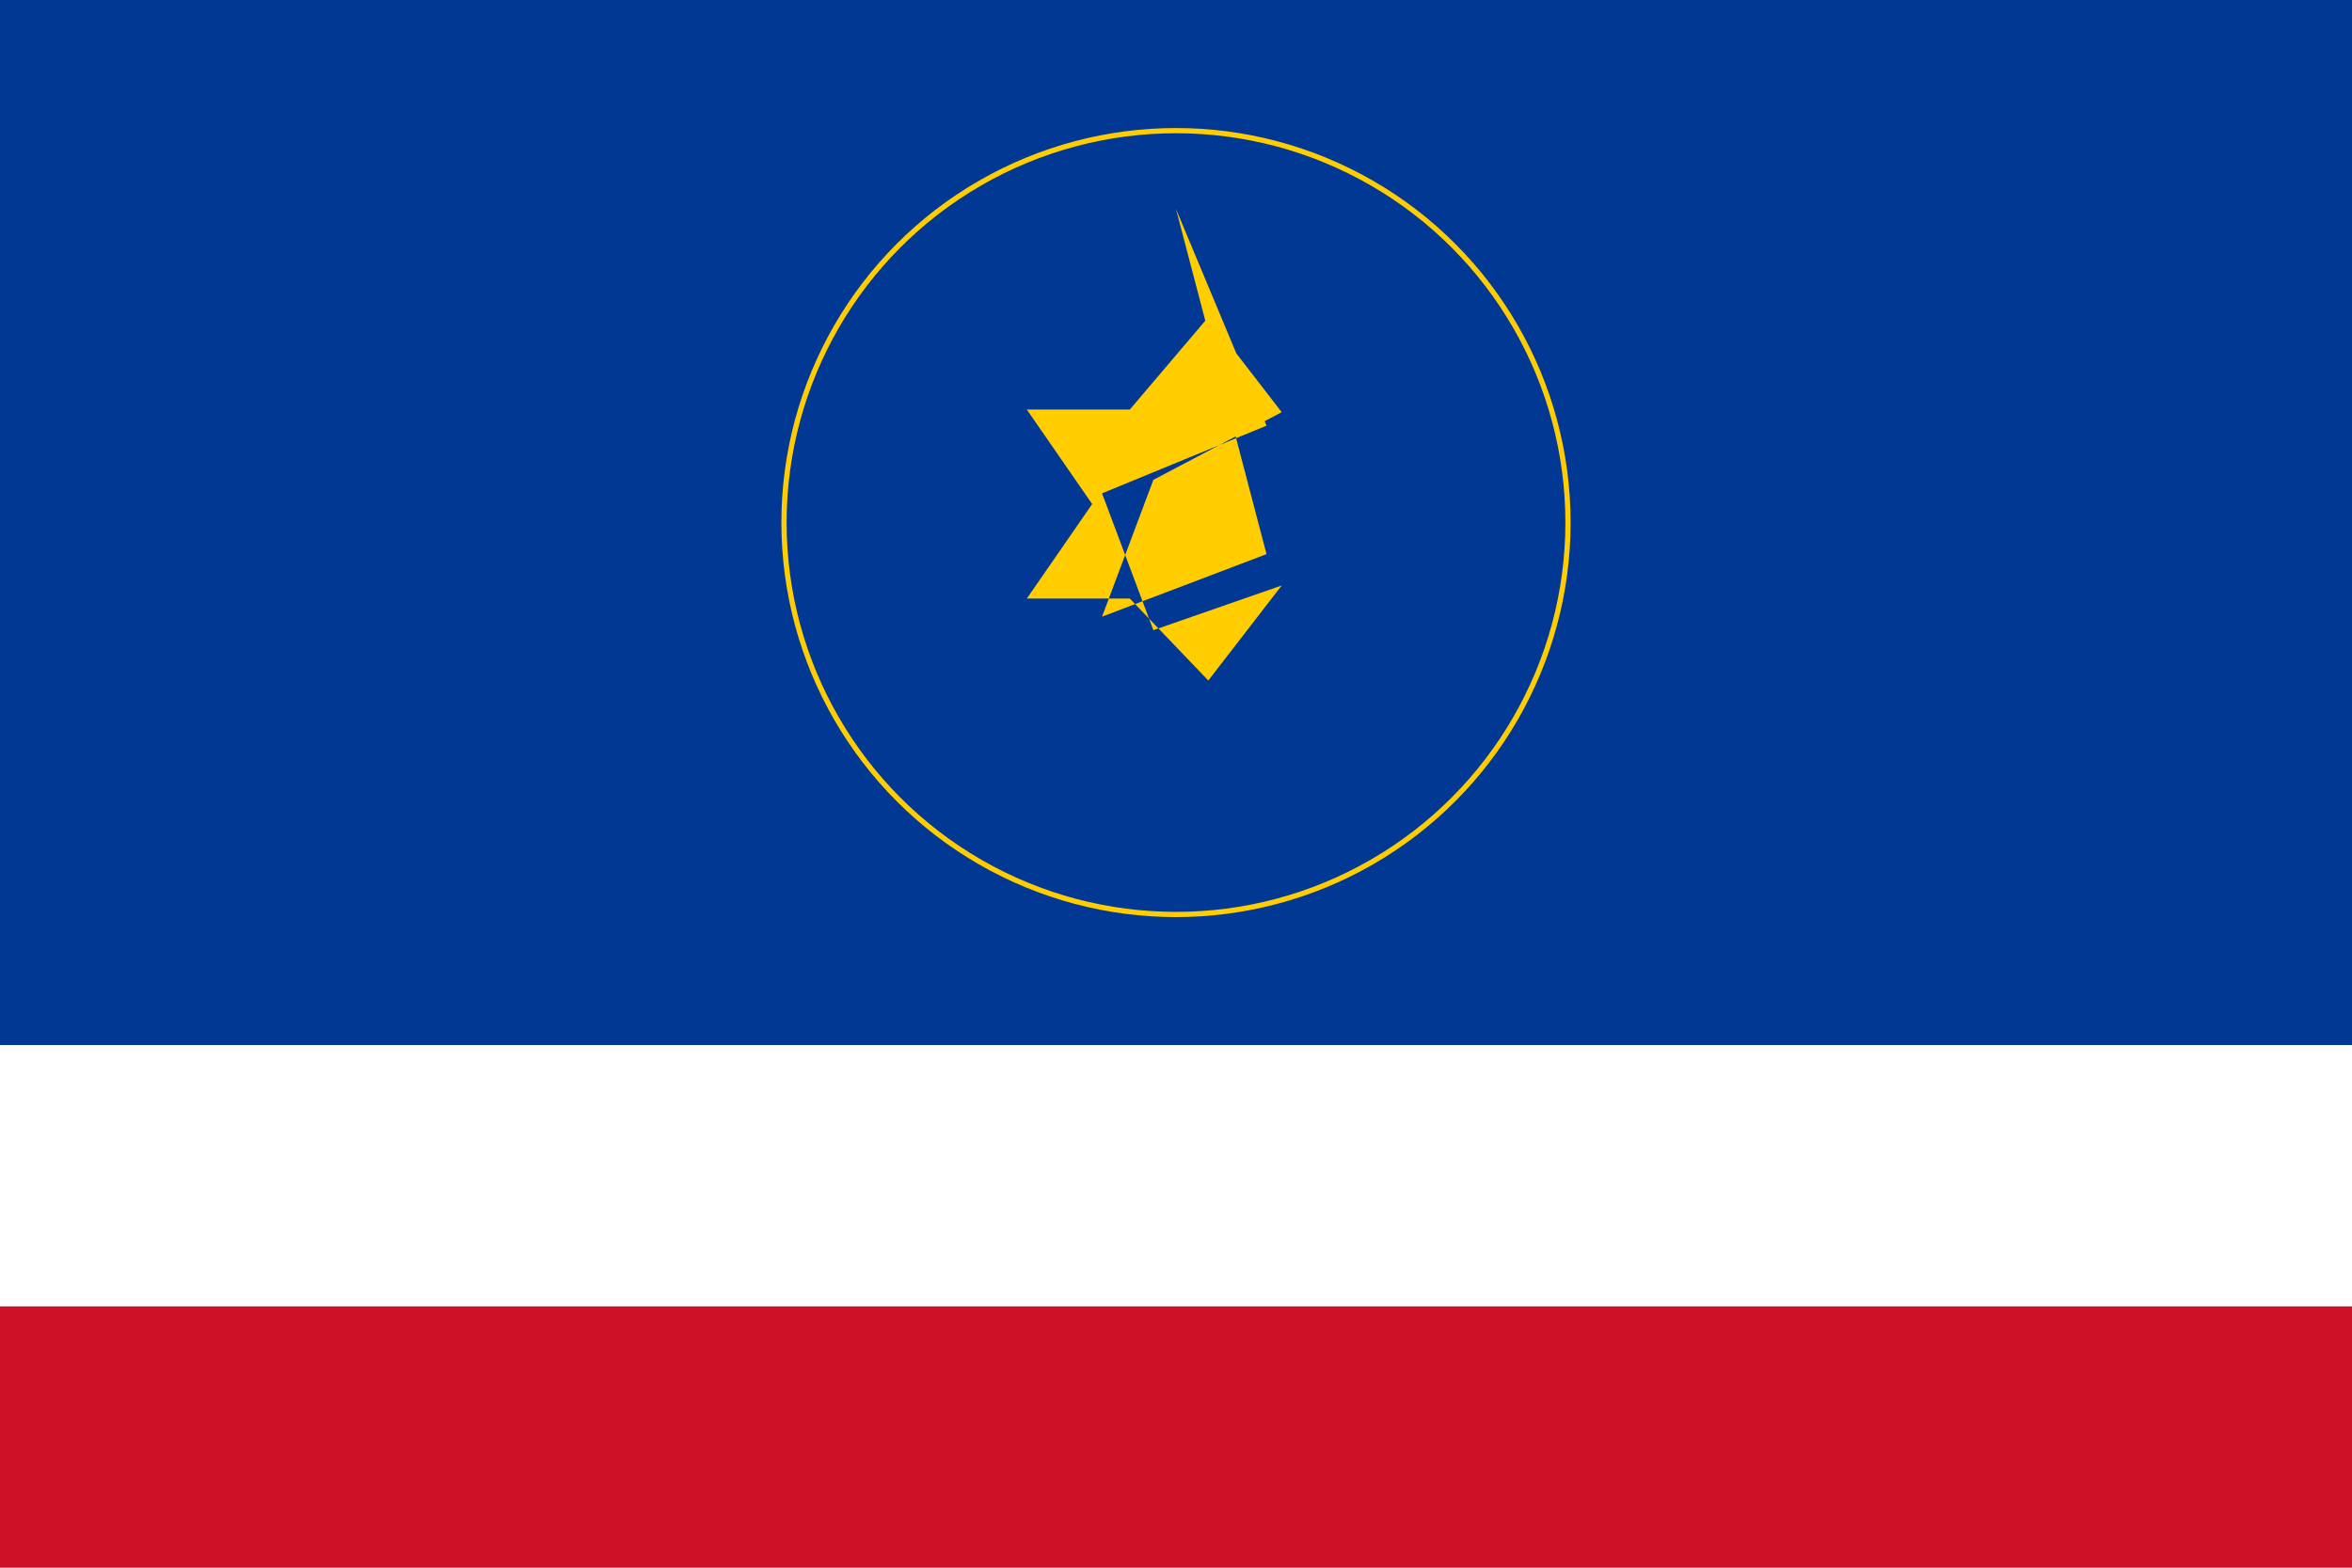 <svg xmlns="http://www.w3.org/2000/svg" viewBox="0 0 900000 600000">
	<path fill="#003893" d="M0 0h900000v400000H0z"/>
	<path fill="#FFF" d="M0 400000h900000v100000H0z"/>
	<path fill="#CE1126" d="M0 500000h900000v100000H0z"/>
	<g transform="translate(450000, 200000)">
		<circle r="150000" fill="none" stroke="#FFCD00" stroke-width="2000"/>
		<g fill="#FFCD00">
			<path d="M0-120000l34641 82918-62943 25902L-8660 41180l49110-17098-28090 36369-30038-31369h-39404l25000-36164-25000-36163h39404l30039-35370 28090 36368L-8660-16348l-19642 52360 62943-23930z"/>
			<use href="#star" transform="rotate(36)"/>
			<use href="#star" transform="rotate(72)"/>
			<use href="#star" transform="rotate(108)"/>
			<use href="#star" transform="rotate(144)"/>
			<use href="#star" transform="rotate(180)"/>
			<use href="#star" transform="rotate(216)"/>
			<use href="#star" transform="rotate(252)"/>
			<use href="#star" transform="rotate(288)"/>
			<use href="#star" transform="rotate(324)"/>
		</g>
	</g>
</svg>